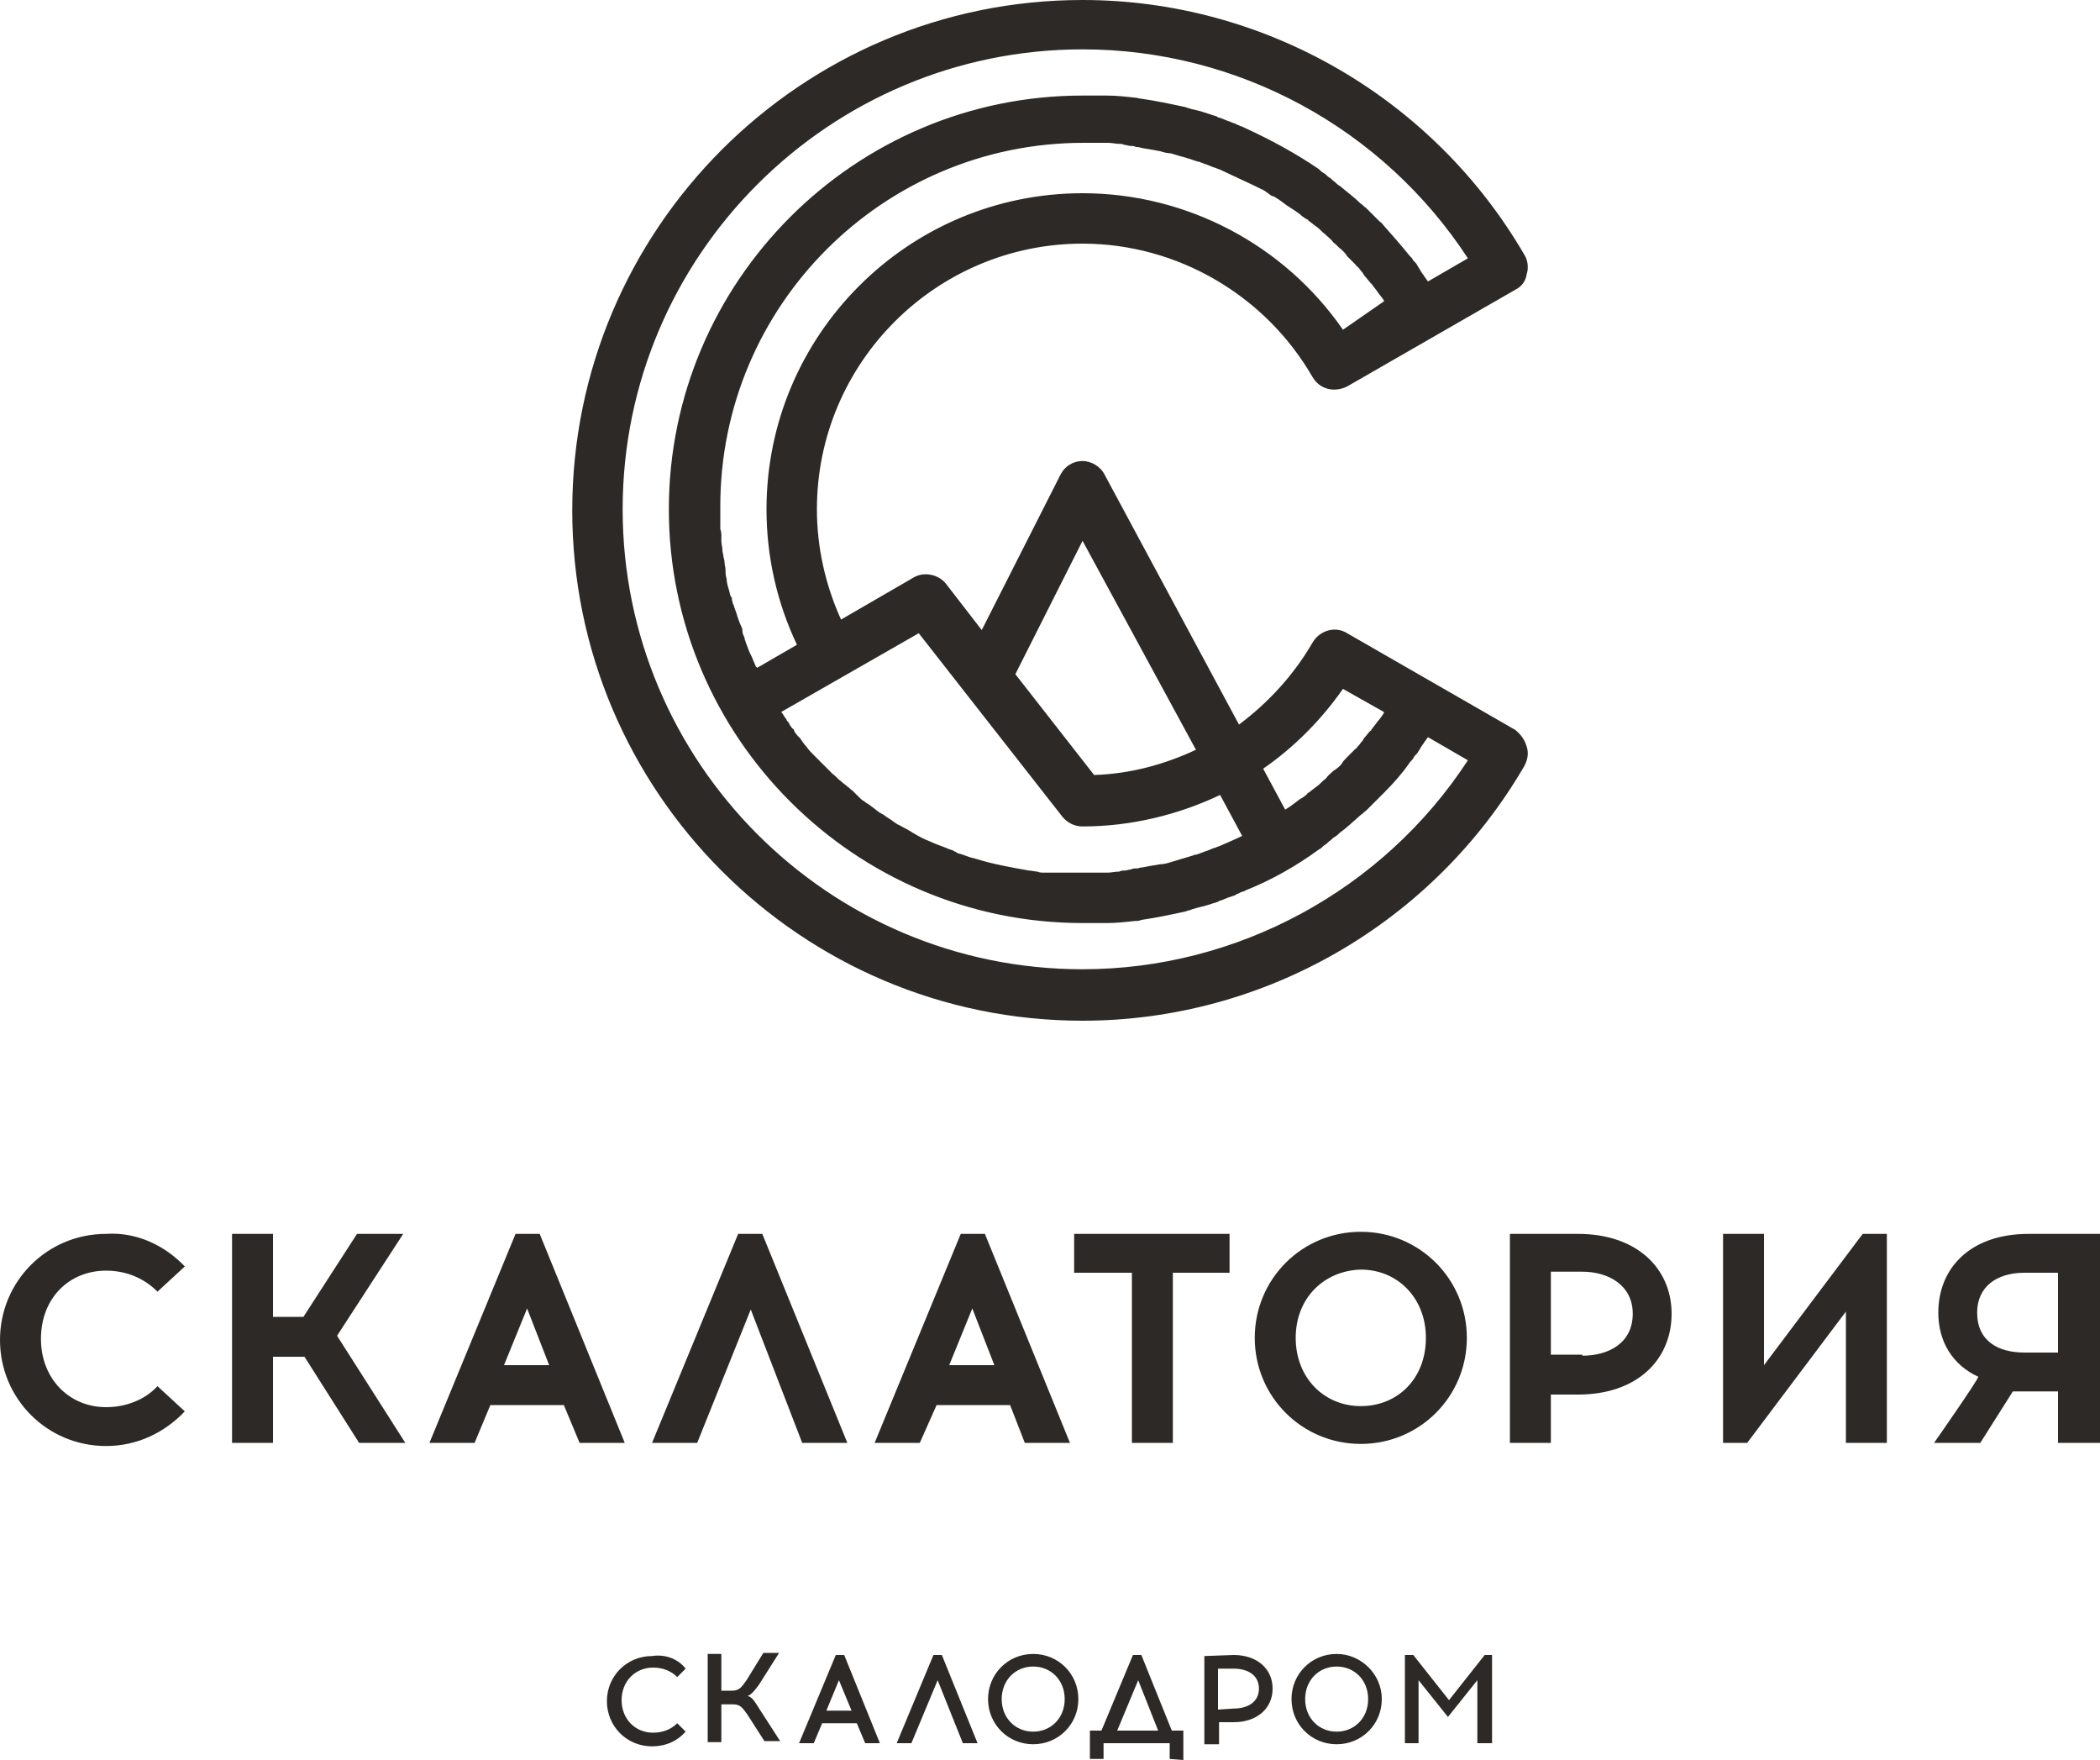 <svg id="Layer_1" xmlns="http://www.w3.org/2000/svg" viewBox="221.3 381.2 200 167.6"><style>.st0{fill:#2d2926}.st1{fill:#414042}</style><g id="balck"><g id="Скалатория_1_"><path class="st0" d="M238.9 501.8l-2.6 2.4c-1.3-1.3-3-2-4.9-2-3.5 0-6.2 2.6-6.2 6.5 0 3.8 2.7 6.5 6.2 6.5 1.9 0 3.7-.7 4.9-2l2.6 2.4c-1.9 2-4.5 3.3-7.5 3.3-5.6 0-10.1-4.5-10.1-10.1s4.5-10.1 10.1-10.1c2.9-.2 5.6 1.1 7.5 3.1zM250.3 510.4h-3v8.2h-3.9v-19.9h3.9v7.9h2.9l5.1-7.9h4.4l-6.3 9.7 6.5 10.2h-4.4l-5.2-8.2zM266.5 518.6h-4.3l8.2-19.9h2.3l8.1 19.9h-4.3L275 515h-7l-1.5 3.6zm2.8-7.4h4.3l-2.1-5.4-2.2 5.4zM287.7 518.6h-4.3l8.2-19.9h2.3l8.1 19.9h-4.3l-4.9-12.7-5.1 12.7zM308.9 518.6h-4.3l8.2-19.9h2.3l8.1 19.9h-4.3l-1.4-3.6h-7l-1.6 3.6zm2.8-7.4h4.3l-2.1-5.4-2.2 5.4zM333 518.6h-3.9v-16.2h-5.5v-3.7h14.8v3.7H333v16.2zM361 508.6c0 5.6-4.5 10.1-10.1 10.1s-10.1-4.5-10.1-10.1 4.5-10.1 10.1-10.1S361 503 361 508.6zm-16.3 0c0 3.8 2.7 6.5 6.2 6.5s6.2-2.6 6.2-6.5c0-3.8-2.7-6.5-6.2-6.5-3.5.1-6.2 2.7-6.2 6.5zM371.6 498.7c5.6 0 8.9 3.3 8.9 7.6 0 4.4-3.3 7.7-8.9 7.7H369v4.6h-3.9v-19.9h6.5zm.4 11.6c2.5 0 4.8-1.2 4.8-4 0-2.7-2.3-4-4.8-4h-3v7.9h3v.1zM397.1 518.6v-12.5l-9.4 12.5h-2.3v-19.9h3.9v12.5l9.4-12.5h2.3v19.9h-3.9zM417.3 518.6v-4.9H413l-3.1 4.9h-4.4s4.4-6.3 4.2-6.3c-2.4-1.1-3.8-3.3-3.8-6.1 0-4.2 3-7.5 8.6-7.5h6.8v19.9h-4zm-3.2-16.2c-2.6 0-4.5 1.3-4.5 3.8 0 2.7 2 3.8 4.5 3.8h3.2v-7.6h-3.2z"/></g><g id="скалодром_1_"><path class="st0" d="M286.6 540.1l-.8.8c-.6-.6-1.4-.9-2.3-.9-1.7 0-3 1.3-3 3.1s1.3 3.1 3 3.1c.9 0 1.7-.3 2.3-.9l.8.8c-.8.9-1.9 1.4-3.2 1.4-2.4 0-4.3-1.9-4.3-4.3s1.9-4.3 4.3-4.3c1.3-.2 2.5.3 3.2 1.2zM292.5 544.5c-.5-.7-.7-1-1.4-1H290v3.6h-1.3v-8.4h1.3v3.5h1c.7 0 .9-.3 1.4-1l1.6-2.6h1.5l-1.9 3c-.5.7-.8 1-1.1 1.1.4.1.6.4 1.1 1.2l2 3.1h-1.5l-1.6-2.5zM298.8 547.2h-1.4l3.5-8.4h.8l3.4 8.4h-1.4l-.8-1.9h-3.3l-.8 1.9zm1.2-3.1h2.4l-1.2-2.9-1.2 2.9zM308.1 547.2h-1.4l3.5-8.4h.8l3.4 8.4H313l-2.4-6-2.5 6zM324 543c0 2.4-1.9 4.3-4.3 4.3s-4.3-1.9-4.3-4.3 1.9-4.3 4.3-4.3 4.3 1.9 4.3 4.3zm-7.3 0c0 1.8 1.3 3.1 3 3.1s3-1.3 3-3.1-1.3-3.1-3-3.1-3 1.3-3 3.1zM332.7 548.7v-1.5h-6.3v1.5h-1.3V546h1.1l3-7.2h.8l2.9 7.2h1.1v2.8l-1.3-.1zm-5-2.7h3.9l-1.9-4.8-2 4.8zM338.8 538.8c2.2 0 3.7 1.3 3.7 3.2s-1.5 3.2-3.7 3.2h-1.4v2.1H336v-8.4l2.8-.1zm0 5.1c1.3 0 2.4-.6 2.4-1.9 0-1.3-1.1-1.9-2.4-1.9h-1.5v3.9l1.5-.1zM352.9 543c0 2.4-1.9 4.3-4.3 4.3s-4.3-1.9-4.3-4.3 1.9-4.3 4.3-4.3c2.3 0 4.3 1.9 4.3 4.3zm-7.3 0c0 1.8 1.3 3.1 3 3.1s3-1.3 3-3.1-1.3-3.1-3-3.1-3 1.3-3 3.1zM362 547.2v-6l-2.8 3.5-2.8-3.5v6h-1.3v-8.4h.8l3.4 4.3 3.4-4.3h.7v8.4H362z"/></g><g id="sign_1_"><path class="st1" d="M293.2 444.7s0 .1.1.1l-.1-.1z"/><path class="st0" d="M365.6 450.7l-8-4.6-8-4.6c-1.1-.7-2.6-.3-3.3.9-1.8 3.1-4.2 5.7-7 7.8l-12.8-23.8c-.4-.8-1.3-1.3-2.1-1.3-.9 0-1.7.5-2.1 1.3l-7.5 14.8-3.4-4.4c-.7-.9-2.1-1.2-3.1-.6l-6.9 4c-1.5-3.3-2.3-6.9-2.3-10.5 0-14 11.4-25.3 25.3-25.3 9 0 17.4 4.9 21.9 12.7.7 1.2 2.1 1.5 3.3.9l8-4.6 8-4.6c.6-.3 1-.8 1.1-1.5.2-.6.1-1.3-.2-1.8-8.7-15-24.8-24.3-42.1-24.3-26.8 0-48.6 21.8-48.6 48.6s21.8 48.6 48.6 48.6c17.3 0 33.4-9.3 42.1-24.3.3-.6.4-1.2.2-1.8-.2-.7-.6-1.2-1.1-1.6zm-16.4-3.9l3.9 2.2v.1c-.2.3-.4.6-.6.8-.2.3-.4.5-.6.8 0 0 0 .1-.1.1-.2.2-.4.5-.6.7 0 .1-.1.1-.1.2-.2.2-.3.4-.5.6-.1.1-.1.2-.2.2l-.6.6-.2.2c-.2.2-.4.4-.5.6-.2.3-.5.5-.8.7-.2.2-.5.4-.7.7l-.1.1c-.3.2-.5.5-.8.7-.3.2-.5.4-.8.6 0 0-.1 0-.1.1-.2.2-.5.4-.7.5-.4.3-.9.7-1.4 1l-2.1-3.9c2.9-2 5.5-4.6 7.6-7.6zm-24.8-14.1l10.8 19.9c-3 1.4-6.3 2.3-9.7 2.4l-7.5-9.6 6.4-12.7zm-15.6 8.8l13.7 17.5c.5.6 1.2.9 1.9.9 4.6 0 9.1-1.1 13.1-3l2.1 3.9c-.6.3-1.3.6-2 .9-.2.1-.3.1-.5.2-.4.1-.7.3-1.1.4-.2.1-.3.1-.5.2-.1 0-.2.1-.4.1-.1 0-.2.1-.3.1-.7.2-1.3.4-2 .6-.3.1-.7.2-1 .2-.6.1-1.2.2-1.7.3-.2 0-.4.1-.5.1h-.1c-.2 0-.3 0-.5.1-.2 0-.4.1-.6.1s-.3 0-.5.1c-.4 0-.8.1-1.1.1H320.7c-.2 0-.4 0-.6-.1-.3 0-.5-.1-.8-.1-1.7-.3-3.4-.6-5-1.1-.1 0-.2-.1-.4-.1-.4-.1-.8-.3-1.2-.4-.1 0-.3-.1-.4-.2-.1 0-.1 0-.2-.1-.3-.1-.6-.2-.8-.3-.3-.1-.5-.2-.8-.3-.2-.1-.5-.2-.7-.3-.5-.2-.9-.4-1.4-.7-.2-.1-.3-.2-.5-.3-.3-.2-.6-.3-.9-.5-.3-.1-.5-.3-.8-.5-.1-.1-.2-.1-.3-.2-.2-.1-.4-.3-.6-.4-.1 0-.1-.1-.2-.1-.3-.2-.5-.4-.8-.6-.2-.2-.5-.3-.7-.5-.2-.1-.3-.2-.5-.4l-.3-.3-.3-.3c-.2-.1-.3-.3-.5-.4-.2-.2-.4-.3-.6-.5-.3-.2-.5-.5-.8-.7l-.2-.2-.3-.3-.4-.4-.2-.2-.6-.6-.1-.1c-.2-.2-.5-.5-.7-.8-.2-.2-.4-.5-.6-.8l-.1-.1c-.2-.2-.4-.4-.5-.7 0 0 0-.1-.1-.1-.2-.2-.3-.4-.4-.6-.1-.1-.2-.2-.2-.3-.2-.2-.3-.5-.5-.7l13.1-7.5zm40.4-28.9c-5.6-8.1-14.9-13-24.8-13-16.6 0-30.1 13.5-30.1 30.1 0 4.5 1 8.9 2.9 12.9l-3.8 2.2s0-.1-.1-.1c-.1-.2-.2-.5-.3-.7-.1-.3-.3-.6-.4-.9s-.2-.5-.3-.8c0-.1-.1-.2-.1-.4-.1-.2-.2-.4-.2-.7v-.1c-.1-.2-.2-.5-.3-.7 0-.1-.1-.2-.1-.3-.1-.2-.1-.4-.2-.6 0-.1-.1-.2-.1-.3-.1-.2-.1-.4-.2-.5 0-.1-.1-.3-.1-.5 0-.1 0-.1-.1-.2-.1-.2-.1-.4-.2-.7-.1-.3-.2-.7-.2-1-.1-.3-.1-.5-.1-.8s-.1-.5-.1-.8c0-.2-.1-.4-.1-.5 0-.2-.1-.4-.1-.6v-.1c0-.2-.1-.5-.1-.8v-.4c0-.2 0-.5-.1-.7v-.2-.8-1.2c0-19.1 15.5-34.6 34.6-34.6h2.3c.4 0 .8.1 1.1.1.2 0 .3 0 .5.1.2 0 .4.1.6.1s.3 0 .5.1h.1c.2 0 .4.1.5.1.6.1 1.2.2 1.7.3.3.1.7.2 1 .2.3.1.7.2 1 .3.1 0 .3.1.4.1.2.1.4.1.6.2.1 0 .2.1.3.1.1 0 .2.1.4.1.2.1.3.1.5.2.4.1.7.3 1.1.4.2.1.3.1.5.2 1.1.5 2.1 1 3.2 1.5l.6.3c.3.1.5.3.8.5.1.1.3.2.4.2.2.1.3.2.5.3.1.1.3.2.4.3.5.4 1.1.7 1.6 1.1.2.2.5.4.7.5 0 0 .1 0 .1.1.3.2.5.4.8.6.3.2.5.5.8.7l.1.1c.2.2.5.4.7.7.3.2.5.5.8.7.2.2.4.4.5.6l.2.2.6.6c.1.1.1.2.2.2.2.2.3.4.5.6 0 .1.1.1.1.2.2.2.4.5.6.7 0 0 0 .1.1.1.2.3.4.5.6.8s.4.5.6.8v.1l-3.9 2.7zm-24.8 60.9c-24.2 0-43.8-19.7-43.8-43.8 0-24.2 19.7-43.8 43.8-43.8 14.8 0 28.6 7.5 36.7 19.9l-3.8 2.2c-.1-.1-.2-.3-.3-.4-.1-.2-.3-.4-.4-.6s-.2-.3-.3-.5c-.1-.2-.2-.3-.4-.5-.1-.2-.2-.3-.4-.5-.8-1-1.6-1.9-2.4-2.8-.1-.1-.2-.3-.4-.4l-.4-.4-.4-.4-.2-.2-.3-.3c-.2-.1-.3-.3-.5-.4-.6-.6-1.3-1.1-2-1.7-.2-.1-.3-.2-.5-.4-.2-.1-.3-.3-.5-.4s-.3-.3-.5-.4-.3-.2-.5-.4c-2.2-1.5-4.6-2.8-7-3.9-.2-.1-.4-.2-.5-.2-.1-.1-.3-.1-.4-.2-.2-.1-.4-.1-.5-.2-.4-.1-.7-.3-1.1-.4-.1 0-.2-.1-.2-.1-.2-.1-.4-.1-.6-.2-.6-.2-1.2-.4-1.8-.5-.2-.1-.4-.1-.6-.2-1.4-.3-2.8-.6-4.2-.8-.2 0-.4-.1-.6-.1-.9-.1-1.8-.2-2.7-.2h-2.3c-21.7 0-39.4 17.7-39.4 39.4s17.7 39.4 39.4 39.4h2.3c.9 0 1.8-.1 2.7-.2.2 0 .4 0 .6-.1 1.4-.2 2.8-.5 4.2-.8.2-.1.4-.1.6-.2.6-.2 1.2-.3 1.8-.5.2-.1.4-.1.6-.2.1 0 .2-.1.2-.1.4-.1.7-.3 1.1-.4.2-.1.4-.1.5-.2s.3-.1.4-.2c.2-.1.4-.1.5-.2 2.5-1 4.8-2.3 7-3.9.2-.1.3-.2.5-.4.2-.1.3-.2.5-.4.2-.1.3-.3.5-.4s.3-.2.5-.4c.7-.5 1.3-1.1 2-1.7.2-.1.3-.3.5-.4l.3-.3.2-.2.4-.4.2-.2.6-.6c.9-.9 1.7-1.8 2.4-2.8.1-.2.3-.3.4-.5s.2-.3.4-.5c.1-.2.2-.3.3-.5.1-.2.3-.4.4-.6.1-.1.2-.3.3-.4l3.8 2.2c-8.1 12.4-22 19.9-36.7 19.9z"/></g></g></svg>